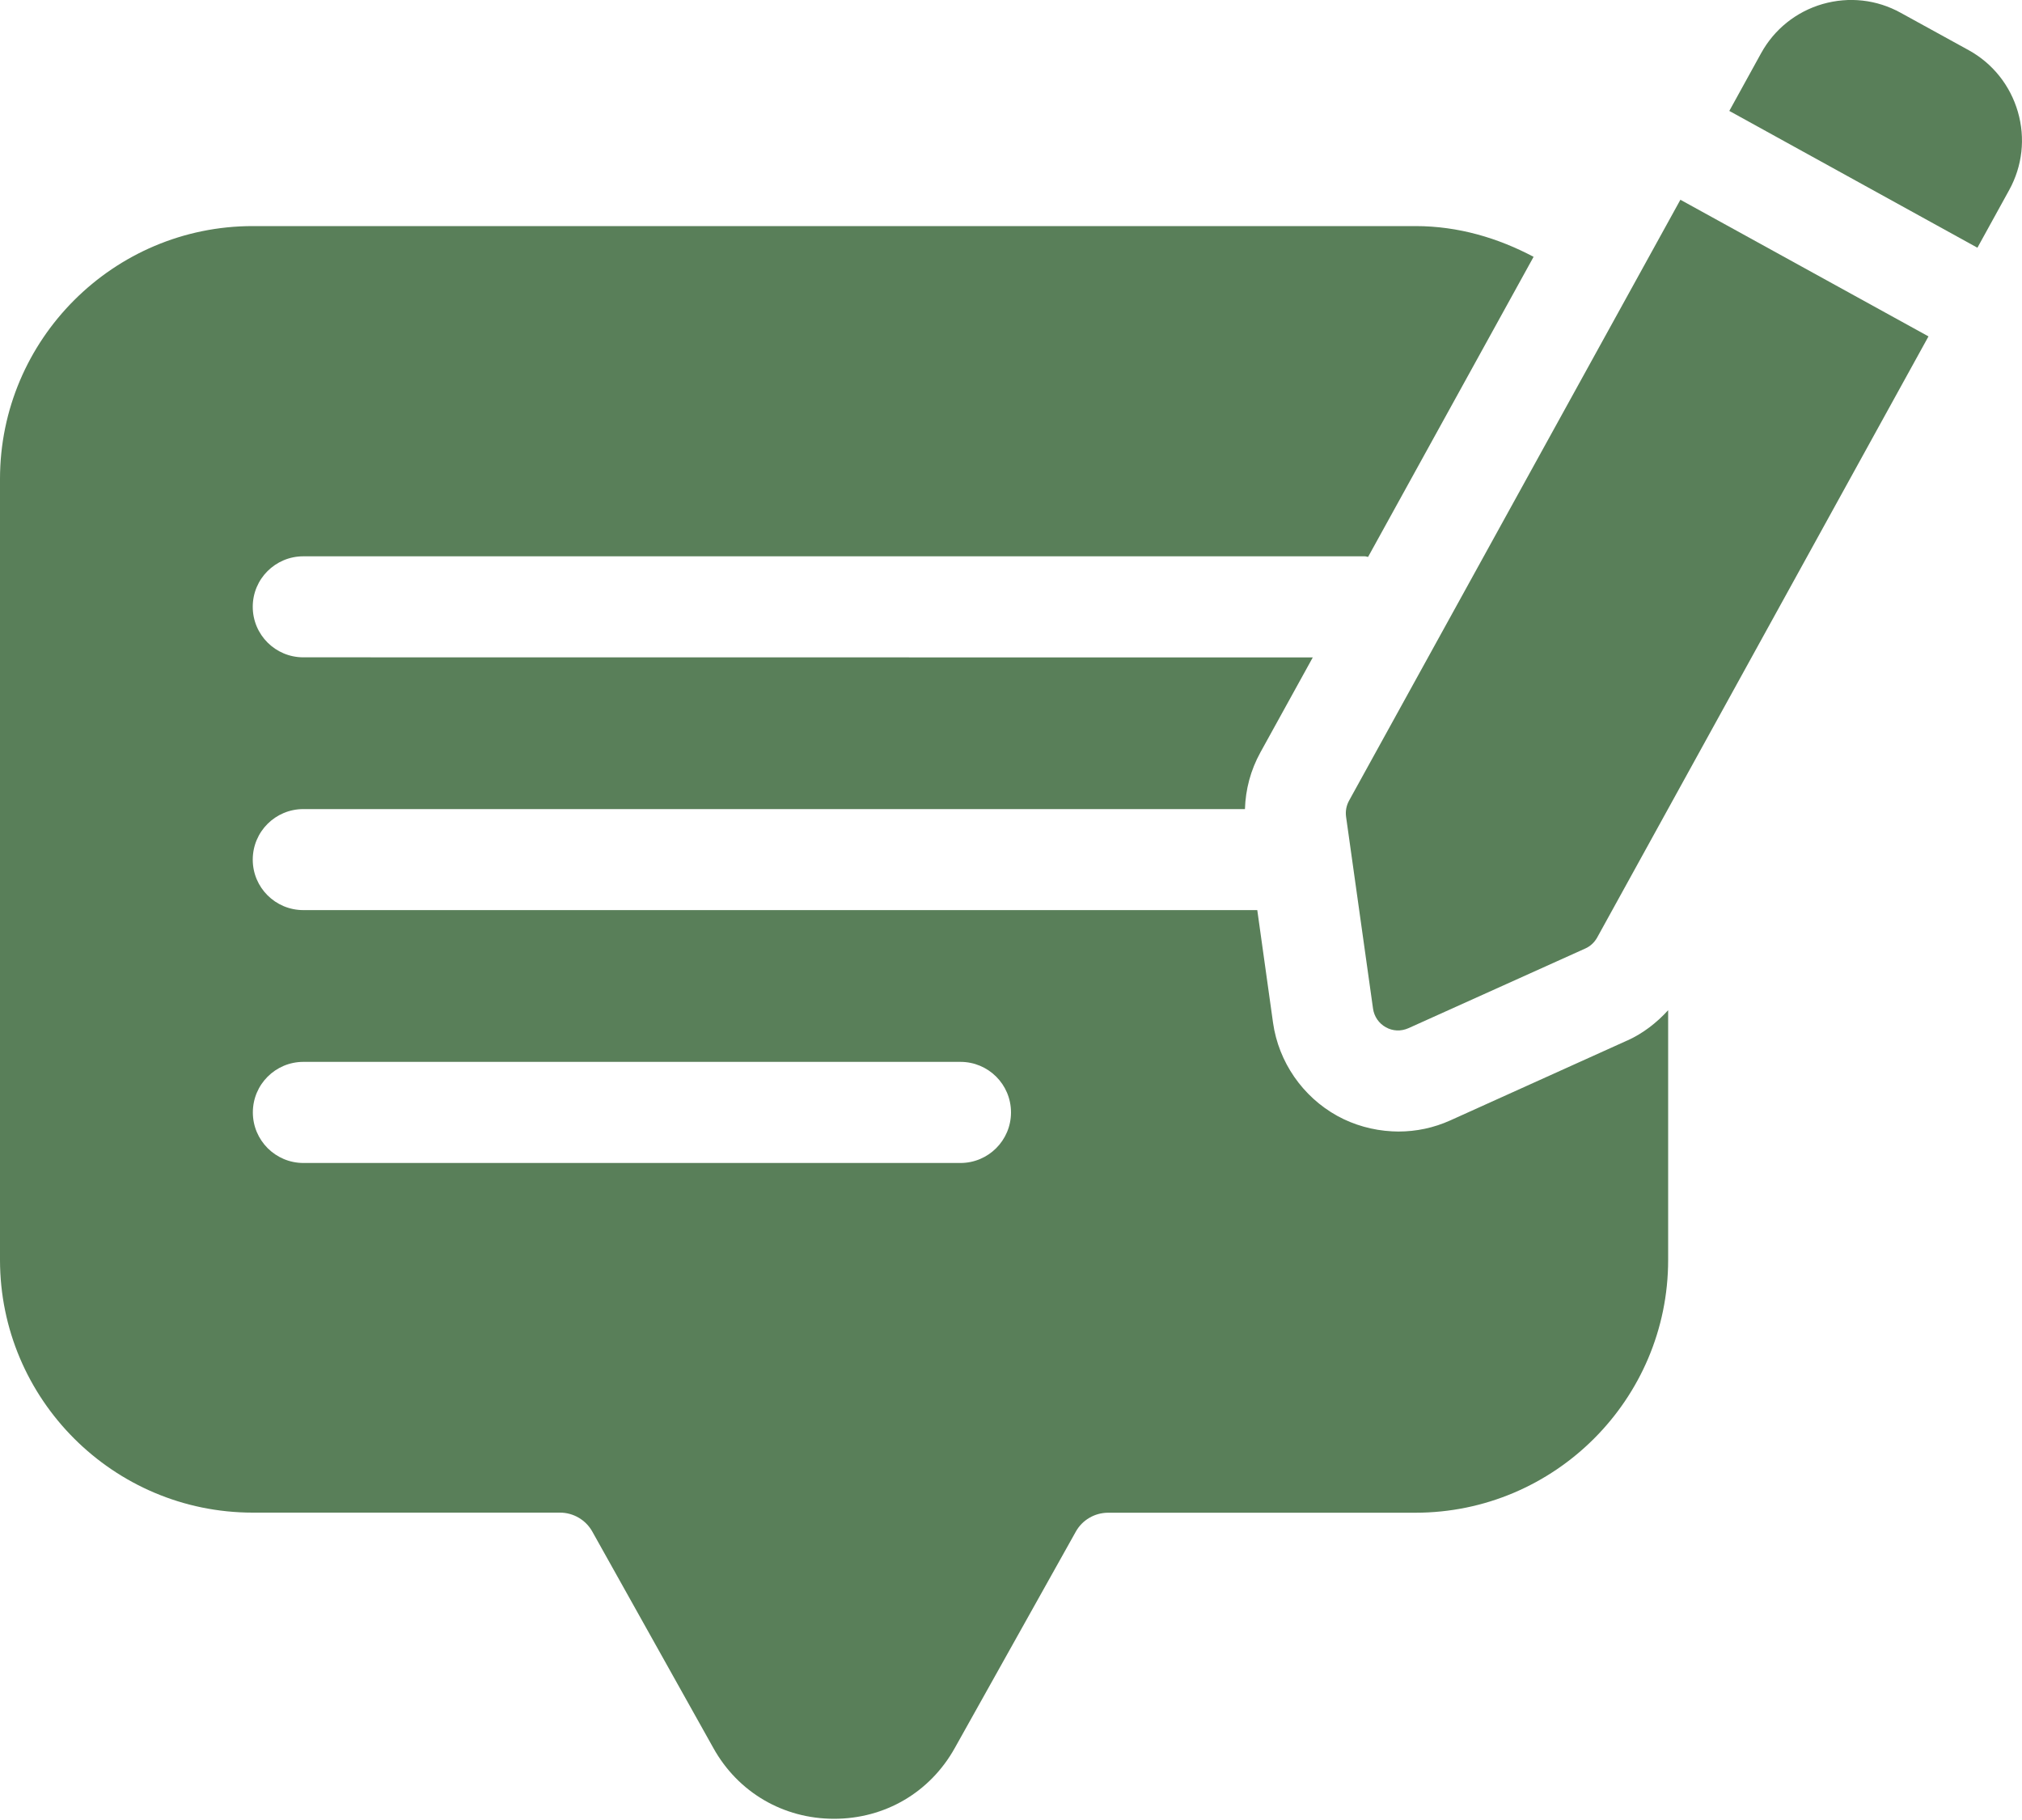 <svg width="20" height="18" viewBox="0 0 20 18" fill="none" xmlns="http://www.w3.org/2000/svg">
<path d="M19.559 2.45L19.873 1.88C20.004 1.642 20.035 1.367 19.959 1.105C19.883 0.845 19.711 0.628 19.474 0.497L18.801 0.127C18.563 -0.005 18.289 -0.035 18.027 0.04C17.766 0.116 17.55 0.289 17.419 0.527L17.105 1.097L19.559 2.45Z" fill="#597F59"/>
<path d="M16.099 10.289L14.345 11.081C14.183 11.154 14.01 11.191 13.831 11.191C13.831 11.191 13.785 11.19 13.768 11.189C13.579 11.179 13.392 11.127 13.227 11.036C12.884 10.846 12.647 10.503 12.592 10.116L12.436 9.001H3C2.724 9.001 2.5 8.778 2.5 8.502C2.5 8.225 2.724 8.002 3 8.002H12.314C12.32 7.807 12.37 7.617 12.467 7.441L12.985 6.502L3 6.501C2.724 6.501 2.5 6.278 2.5 6.001C2.5 5.725 2.724 5.502 3 5.502H13.5C13.511 5.502 13.521 5.507 13.532 5.508L15.169 2.54C14.818 2.354 14.425 2.236 14.001 2.236H2.5C1.122 2.236 0 3.358 0 4.737V12.46C0 13.838 1.121 14.96 2.5 14.96H5.539C5.672 14.96 5.796 15.033 5.86 15.15L7.056 17.288C7.3 17.727 7.748 17.988 8.25 17.988C8.753 17.988 9.199 17.727 9.444 17.288L10.64 15.15C10.704 15.033 10.828 14.961 10.961 14.961H14C15.378 14.961 16.5 13.84 16.5 12.461V9.991C16.387 10.115 16.252 10.22 16.098 10.29L16.099 10.289ZM9.5 11.502H3.001C2.725 11.502 2.501 11.278 2.501 11.002C2.501 10.725 2.725 10.502 3.001 10.502H9.5C9.776 10.502 10 10.725 10 11.002C10 11.278 9.776 11.502 9.5 11.502Z" fill="#597F59"/>
<path d="M16.622 1.974L13.343 7.92C13.317 7.968 13.307 8.022 13.314 8.076L13.581 9.976C13.592 10.054 13.639 10.122 13.708 10.16C13.742 10.179 13.778 10.189 13.816 10.191C13.855 10.193 13.894 10.185 13.931 10.169L15.68 9.381C15.73 9.359 15.77 9.321 15.797 9.274L19.075 3.327L16.62 1.975L16.622 1.974Z" fill="#597F59"/>
</svg>
